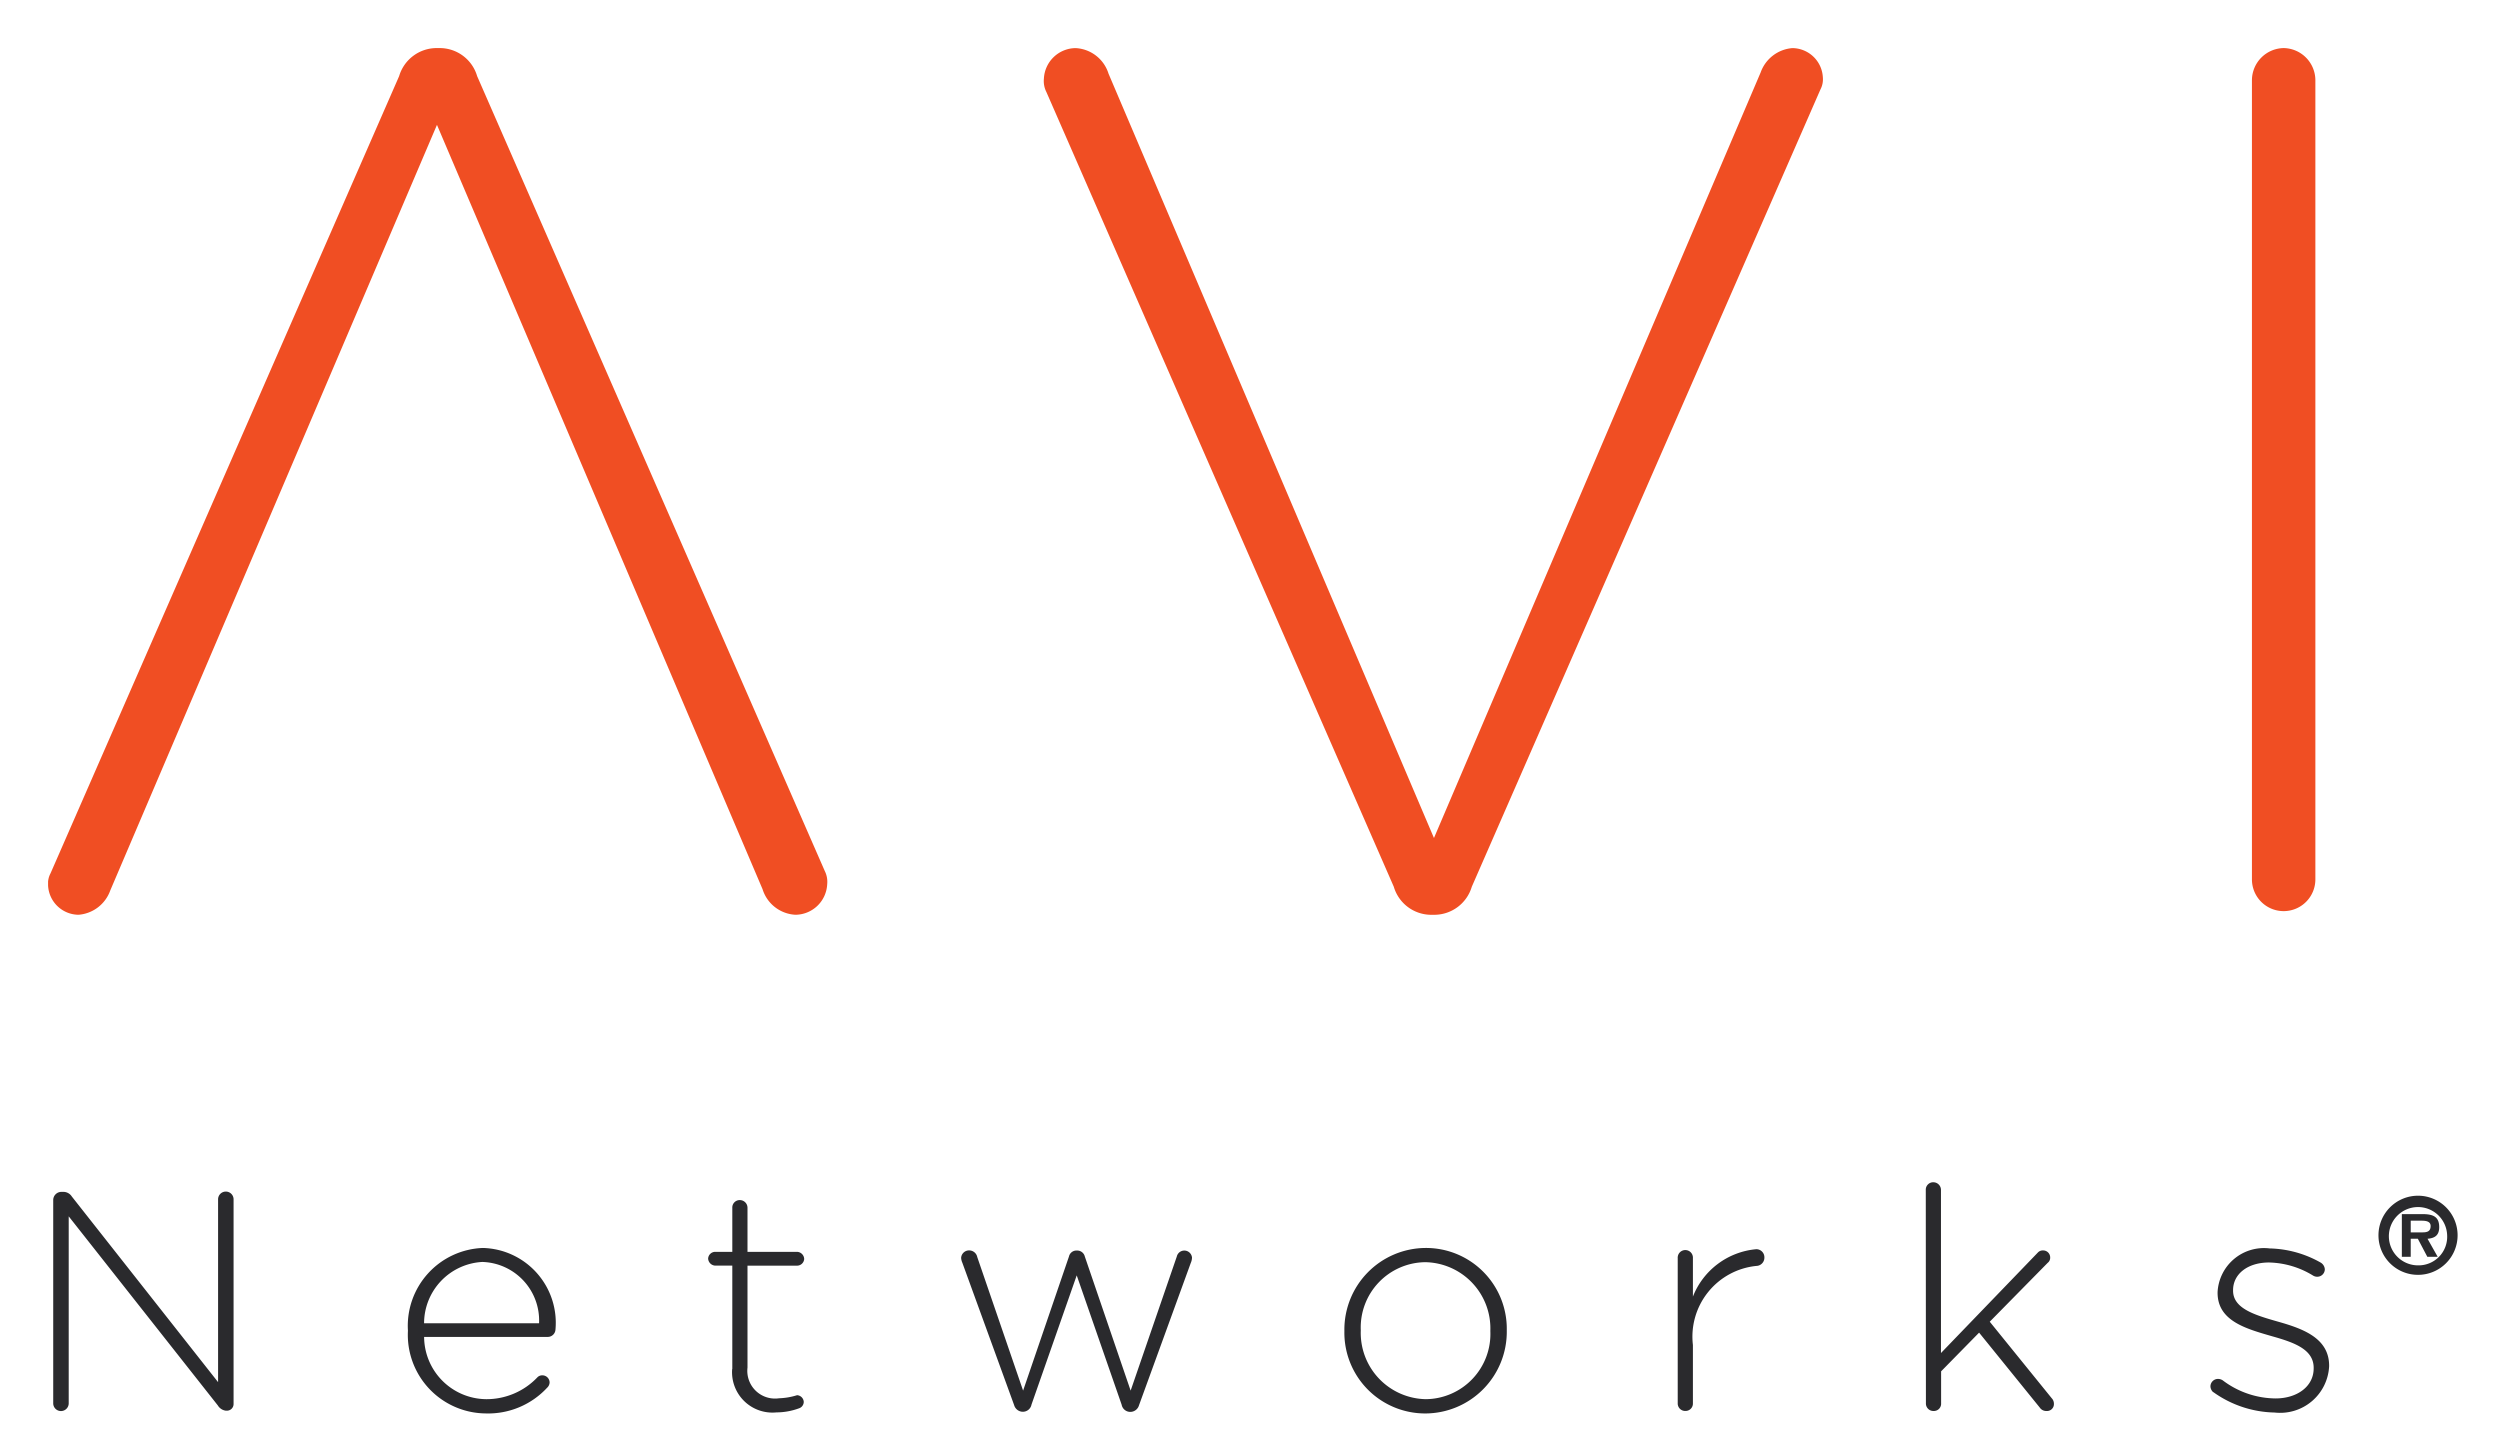 <svg xmlns="http://www.w3.org/2000/svg" viewBox="-1.44 -1.44 74.88 42.88"><title>Avi Networks logo</title><defs><clipPath id="a" transform="translate(-36 -710.64)"><path fill="none" d="M36 710.64h72.171v40.896H36z"/></clipPath></defs><g clip-path="url(#a)"><path fill="#f04e23" d="M40.307 25.12a1.17 1.17 0 0 0 1.131.84h.072a1.173 1.173 0 0 0 1.133-.84L53.085 1.241a.653.653 0 0 0 .073-.364.922.922 0 0 0-.914-.876 1.1 1.1 0 0 0-.949.729L41.51 23.66 31.763.767a1.09 1.09 0 0 0-.986-.766.96.96 0 0 0-.95.912.725.725 0 0 0 .073.4zM12.851.84A1.168 1.168 0 0 0 11.72 0h-.072a1.172 1.172 0 0 0-1.133.84L.073 24.719a.653.653 0 0 0-.073.364.922.922 0 0 0 .914.876 1.1 1.1 0 0 0 .949-.729L11.648 2.3 21.4 25.193a1.09 1.09 0 0 0 .986.766.96.96 0 0 0 .95-.912.723.723 0 0 0-.073-.4zM66.96 0a.967.967 0 0 0-.95.95V24.9a.95.95 0 0 0 1.9 0V.95a.967.967 0 0 0-.95-.95"/><path fill="#2a2a2d" d="M.154 34.5a.246.246 0 0 1 .242-.241H.47a.3.3 0 0 1 .241.139l4.381 5.56v-5.476a.232.232 0 1 1 .464 0v6.126a.2.2 0 0 1-.195.205h-.036a.329.329 0 0 1-.241-.158L.618 34.992v5.6a.232.232 0 1 1-.464 0zM13.1 40.895a2.353 2.353 0 0 1-2.322-2.469v-.018a2.334 2.334 0 0 1 2.247-2.469 2.242 2.242 0 0 1 2.172 2.45.231.231 0 0 1-.223.214h-3.711a1.877 1.877 0 0 0 1.856 1.865 2.1 2.1 0 0 0 1.532-.649.2.2 0 0 1 .148-.065.217.217 0 0 1 .223.213.227.227 0 0 1-.074.158 2.408 2.408 0 0 1-1.847.77m1.605-2.7a1.754 1.754 0 0 0-1.7-1.837 1.843 1.843 0 0 0-1.744 1.837zm5.788 1.373v-3.1h-.511a.223.223 0 0 1-.213-.213.214.214 0 0 1 .213-.2h.511v-1.318a.222.222 0 0 1 .223-.232.23.23 0 0 1 .232.232v1.318h1.485a.222.222 0 0 1 .213.214.214.214 0 0 1-.213.2h-1.485v3.054a.83.83 0 0 0 .947.918 2.005 2.005 0 0 0 .538-.092.212.212 0 0 1 .2.2.206.206 0 0 1-.148.195 1.961 1.961 0 0 1-.669.12 1.21 1.21 0 0 1-1.327-1.3m8.445 1.081l-1.55-4.261a.424.424 0 0 1-.037-.148.238.238 0 0 1 .242-.224.248.248 0 0 1 .241.2l1.373 4 1.374-4.018a.229.229 0 0 1 .223-.178h.018a.234.234 0 0 1 .233.178l1.373 4.018 1.383-4.018a.231.231 0 0 1 .455.037.425.425 0 0 1-.037.157l-1.55 4.261a.273.273 0 0 1-.251.2h-.018a.263.263 0 0 1-.251-.214L30.81 36.76l-1.355 3.871a.263.263 0 0 1-.251.214h-.018a.274.274 0 0 1-.251-.2m9.892-2.209v-.019a2.446 2.446 0 0 1 2.441-2.478 2.42 2.42 0 0 1 2.423 2.459v.019a2.447 2.447 0 0 1-2.441 2.479 2.421 2.421 0 0 1-2.423-2.46m4.372 0v-.019a1.985 1.985 0 0 0-1.949-2.052 1.955 1.955 0 0 0-1.932 2.033v.019a1.985 1.985 0 0 0 1.95 2.051 1.953 1.953 0 0 0 1.931-2.032m5.612-2.191a.228.228 0 1 1 .455 0v1.151a2.252 2.252 0 0 1 1.9-1.42.242.242 0 0 1 .241.251.247.247 0 0 1-.241.25 2.129 2.129 0 0 0-1.9 2.367v1.746a.221.221 0 0 1-.223.231.224.224 0 0 1-.232-.231zm7.43-2.042a.222.222 0 0 1 .223-.232.23.23 0 0 1 .232.232v4.883l2.9-3.008a.2.2 0 0 1 .158-.065.21.21 0 0 1 .213.214.19.19 0 0 1-.074.157l-1.736 1.764 1.857 2.293a.237.237 0 0 1 .065.167.207.207 0 0 1-.222.214.232.232 0 0 1-.2-.1l-1.819-2.247-1.138 1.159v.956a.217.217 0 0 1-.223.232.224.224 0 0 1-.232-.232zm8.61 6.057a.246.246 0 0 1-.084-.176.227.227 0 0 1 .223-.223.258.258 0 0 1 .149.046 2.653 2.653 0 0 0 1.578.539c.64 0 1.142-.353 1.142-.9v-.018c0-.557-.594-.761-1.254-.947-.77-.223-1.624-.455-1.624-1.3v-.02a1.391 1.391 0 0 1 1.559-1.308 3.232 3.232 0 0 1 1.532.426.251.251 0 0 1 .121.2.226.226 0 0 1-.223.222.24.24 0 0 1-.131-.036 2.619 2.619 0 0 0-1.317-.391c-.65 0-1.077.354-1.077.827v.018c0 .53.64.725 1.318.919.761.214 1.559.493 1.559 1.328v.019a1.468 1.468 0 0 1-1.633 1.383 3.254 3.254 0 0 1-1.838-.613M69.8 35.56a1.185 1.185 0 1 1 1.185 1.184A1.182 1.182 0 0 1 69.8 35.56m2.057 0a.873.873 0 1 0-.872.9.856.856 0 0 0 .872-.9m-.284.643h-.31l-.284-.54h-.213v.54H70.5v-1.278h.619c.334 0 .5.09.5.391 0 .237-.125.331-.35.347zm-.454-.731c.144 0 .243-.031.243-.191s-.184-.159-.305-.159h-.291v.35z"/></g></svg>